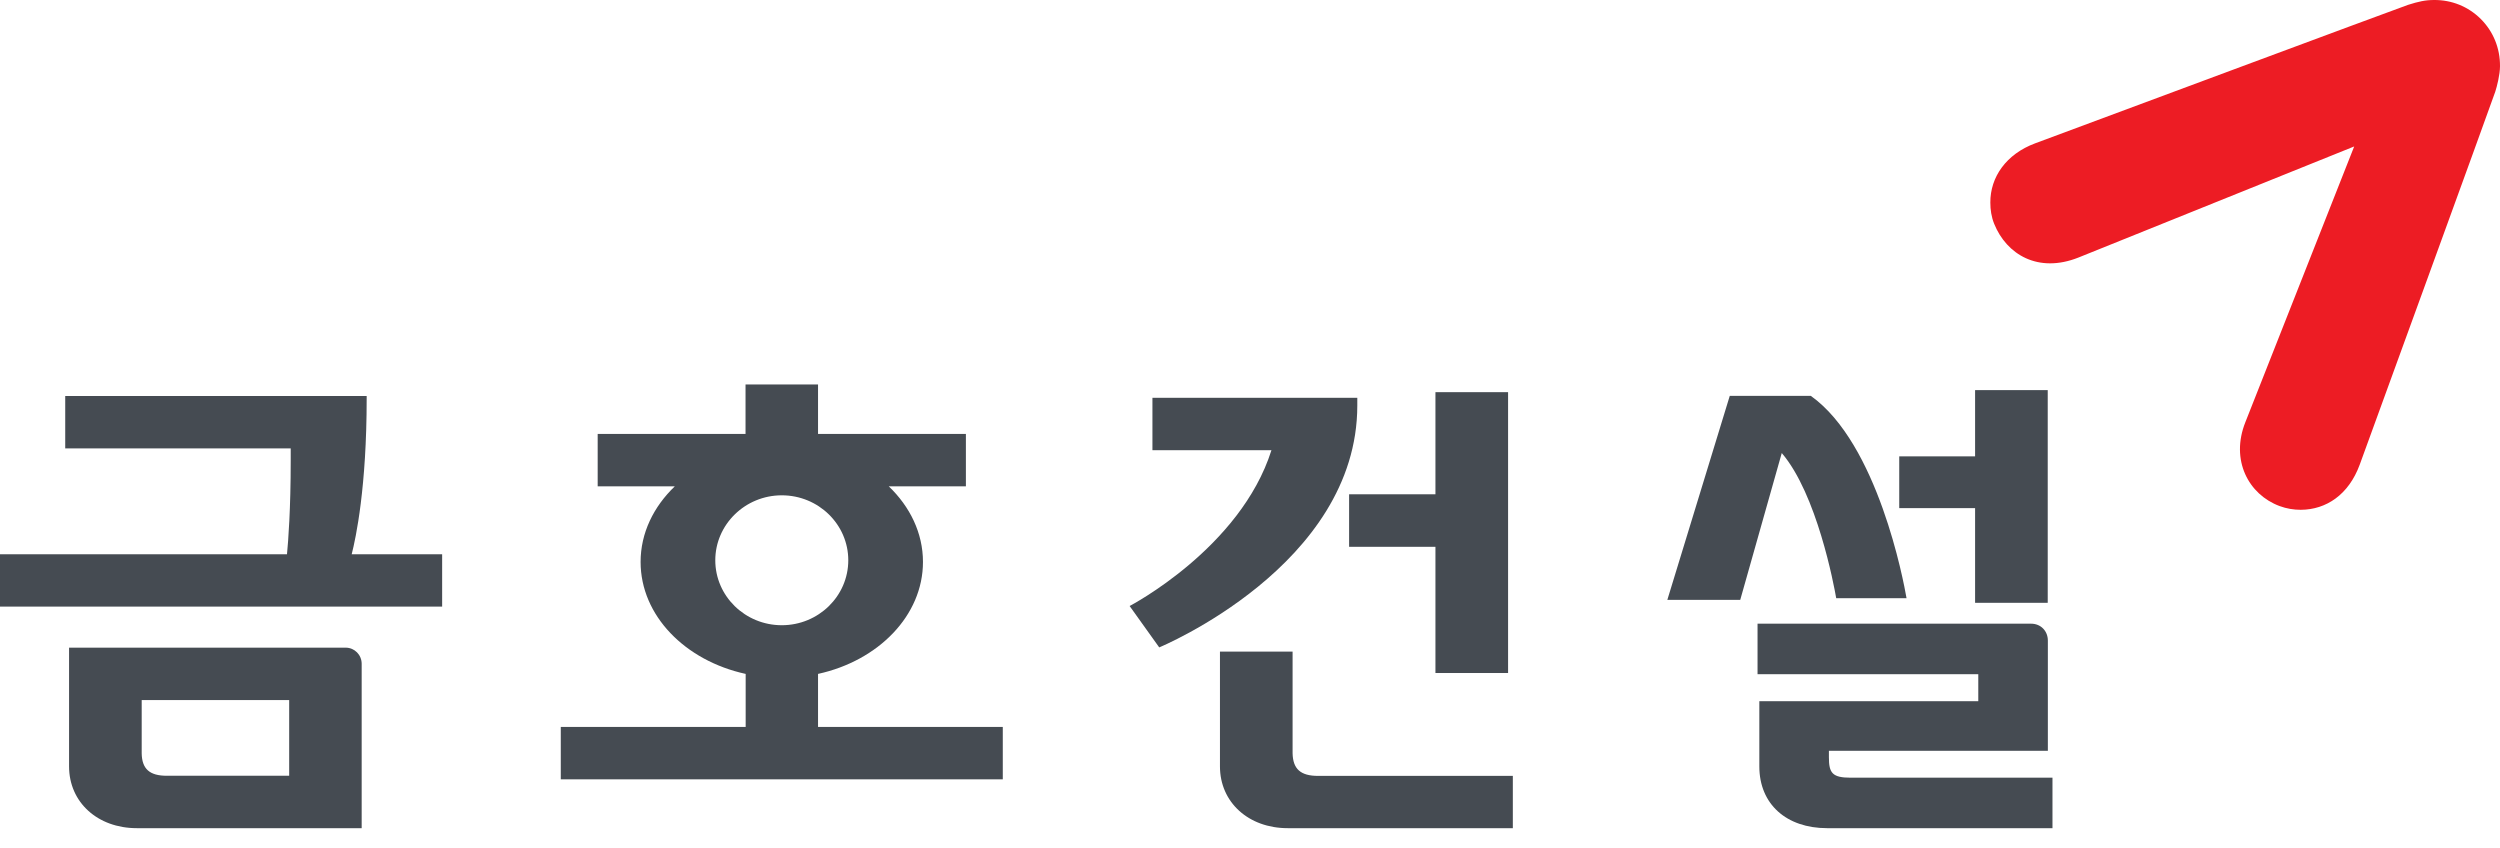 <svg width="112" height="38" viewBox="0 0 112 38" fill="none" xmlns="http://www.w3.org/2000/svg">
<path d="M89.167 9.075C89.167 9.39 89.213 9.717 89.339 10.027C89.896 11.405 91.314 12.255 93.116 11.537C93.546 11.365 105.468 6.561 105.468 6.561C105.468 6.561 100.773 18.465 100.595 18.907C99.912 20.612 100.733 22.155 102.127 22.672C102.437 22.787 102.759 22.839 103.074 22.839C104.217 22.833 105.221 22.161 105.715 20.818C105.789 20.617 111.661 4.494 111.787 4.11C111.862 3.88 112 3.341 112 2.968C112.006 2.17 111.707 1.418 111.139 0.85C110.571 0.287 109.83 -0.006 109.044 8.28105e-05C108.659 8.28105e-05 108.349 0.069 107.879 0.218C107.597 0.31 92.462 5.941 91.17 6.423C89.879 6.905 89.161 7.932 89.167 9.075Z" fill="#ED1C24"/>
<path d="M60.807 18.166V17.822H51.629V20.169H56.961C55.572 24.566 50.607 27.149 50.607 27.149L51.933 29.003C51.933 29.003 60.807 25.341 60.807 18.166Z" fill="#454B52"/>
<path d="M57.908 33.75V29.193H54.654V34.336C54.654 35.943 55.934 37.102 57.69 37.102H67.775V34.76H59.05C58.258 34.76 57.925 34.445 57.908 33.75Z" fill="#454B52"/>
<path d="M60.44 22.144V24.497H64.308V30.151H67.562V17.569H64.308V22.144H60.44Z" fill="#454B52"/>
<path d="M88.484 27.006H91.738V17.477H88.484V20.445H85.086V22.764H88.484V27.006Z" fill="#454B52"/>
<path d="M15.486 29.015H3.094V34.335C3.094 35.943 4.374 37.102 6.13 37.102H16.203V29.738C16.203 29.336 15.882 29.015 15.486 29.015ZM12.955 34.754H7.49C6.698 34.76 6.36 34.444 6.348 33.75V31.362H12.955V34.754Z" fill="#454B52"/>
<path d="M16.427 17.85V17.741H2.922V20.089H13.024C13.024 20.244 13.024 20.439 13.024 20.628C13.024 22.809 12.915 24.244 12.857 24.83H0V27.177H19.808V24.83H15.756C15.945 24.089 16.427 21.822 16.427 17.85Z" fill="#454B52"/>
<path d="M36.648 30.191C39.352 29.6 41.349 27.574 41.349 25.175C41.349 23.883 40.77 22.701 39.817 21.788H43.272V19.441H36.648V17.225H33.4V19.441H26.776V21.788H30.231C29.279 22.701 28.699 23.878 28.699 25.175C28.699 27.58 30.696 29.6 33.406 30.191V32.568H25.123V34.915H44.925V32.568H36.648V30.191ZM32.045 25.1C32.045 23.499 33.383 22.19 35.024 22.19C36.666 22.19 38.003 23.493 38.003 25.1C38.003 26.707 36.666 28.01 35.024 28.01C33.383 28.01 32.045 26.707 32.045 25.1Z" fill="#454B52"/>
<path d="M82.262 26.799H85.413C85.281 26.035 84.128 19.871 81.126 17.736H77.493L74.697 26.873H77.963L79.823 20.296C81.396 22.133 82.159 26.202 82.262 26.799Z" fill="#454B52"/>
<path d="M82.911 34.841C82.084 34.841 81.935 34.628 81.935 33.928V33.635H91.744V28.699C91.744 28.274 91.434 27.941 90.992 27.941H78.738V30.203H88.627V31.414H78.818V34.336C78.818 36.029 80.035 37.102 81.855 37.102H91.951V34.841H82.911Z" fill="#454B52"/>
</svg>

